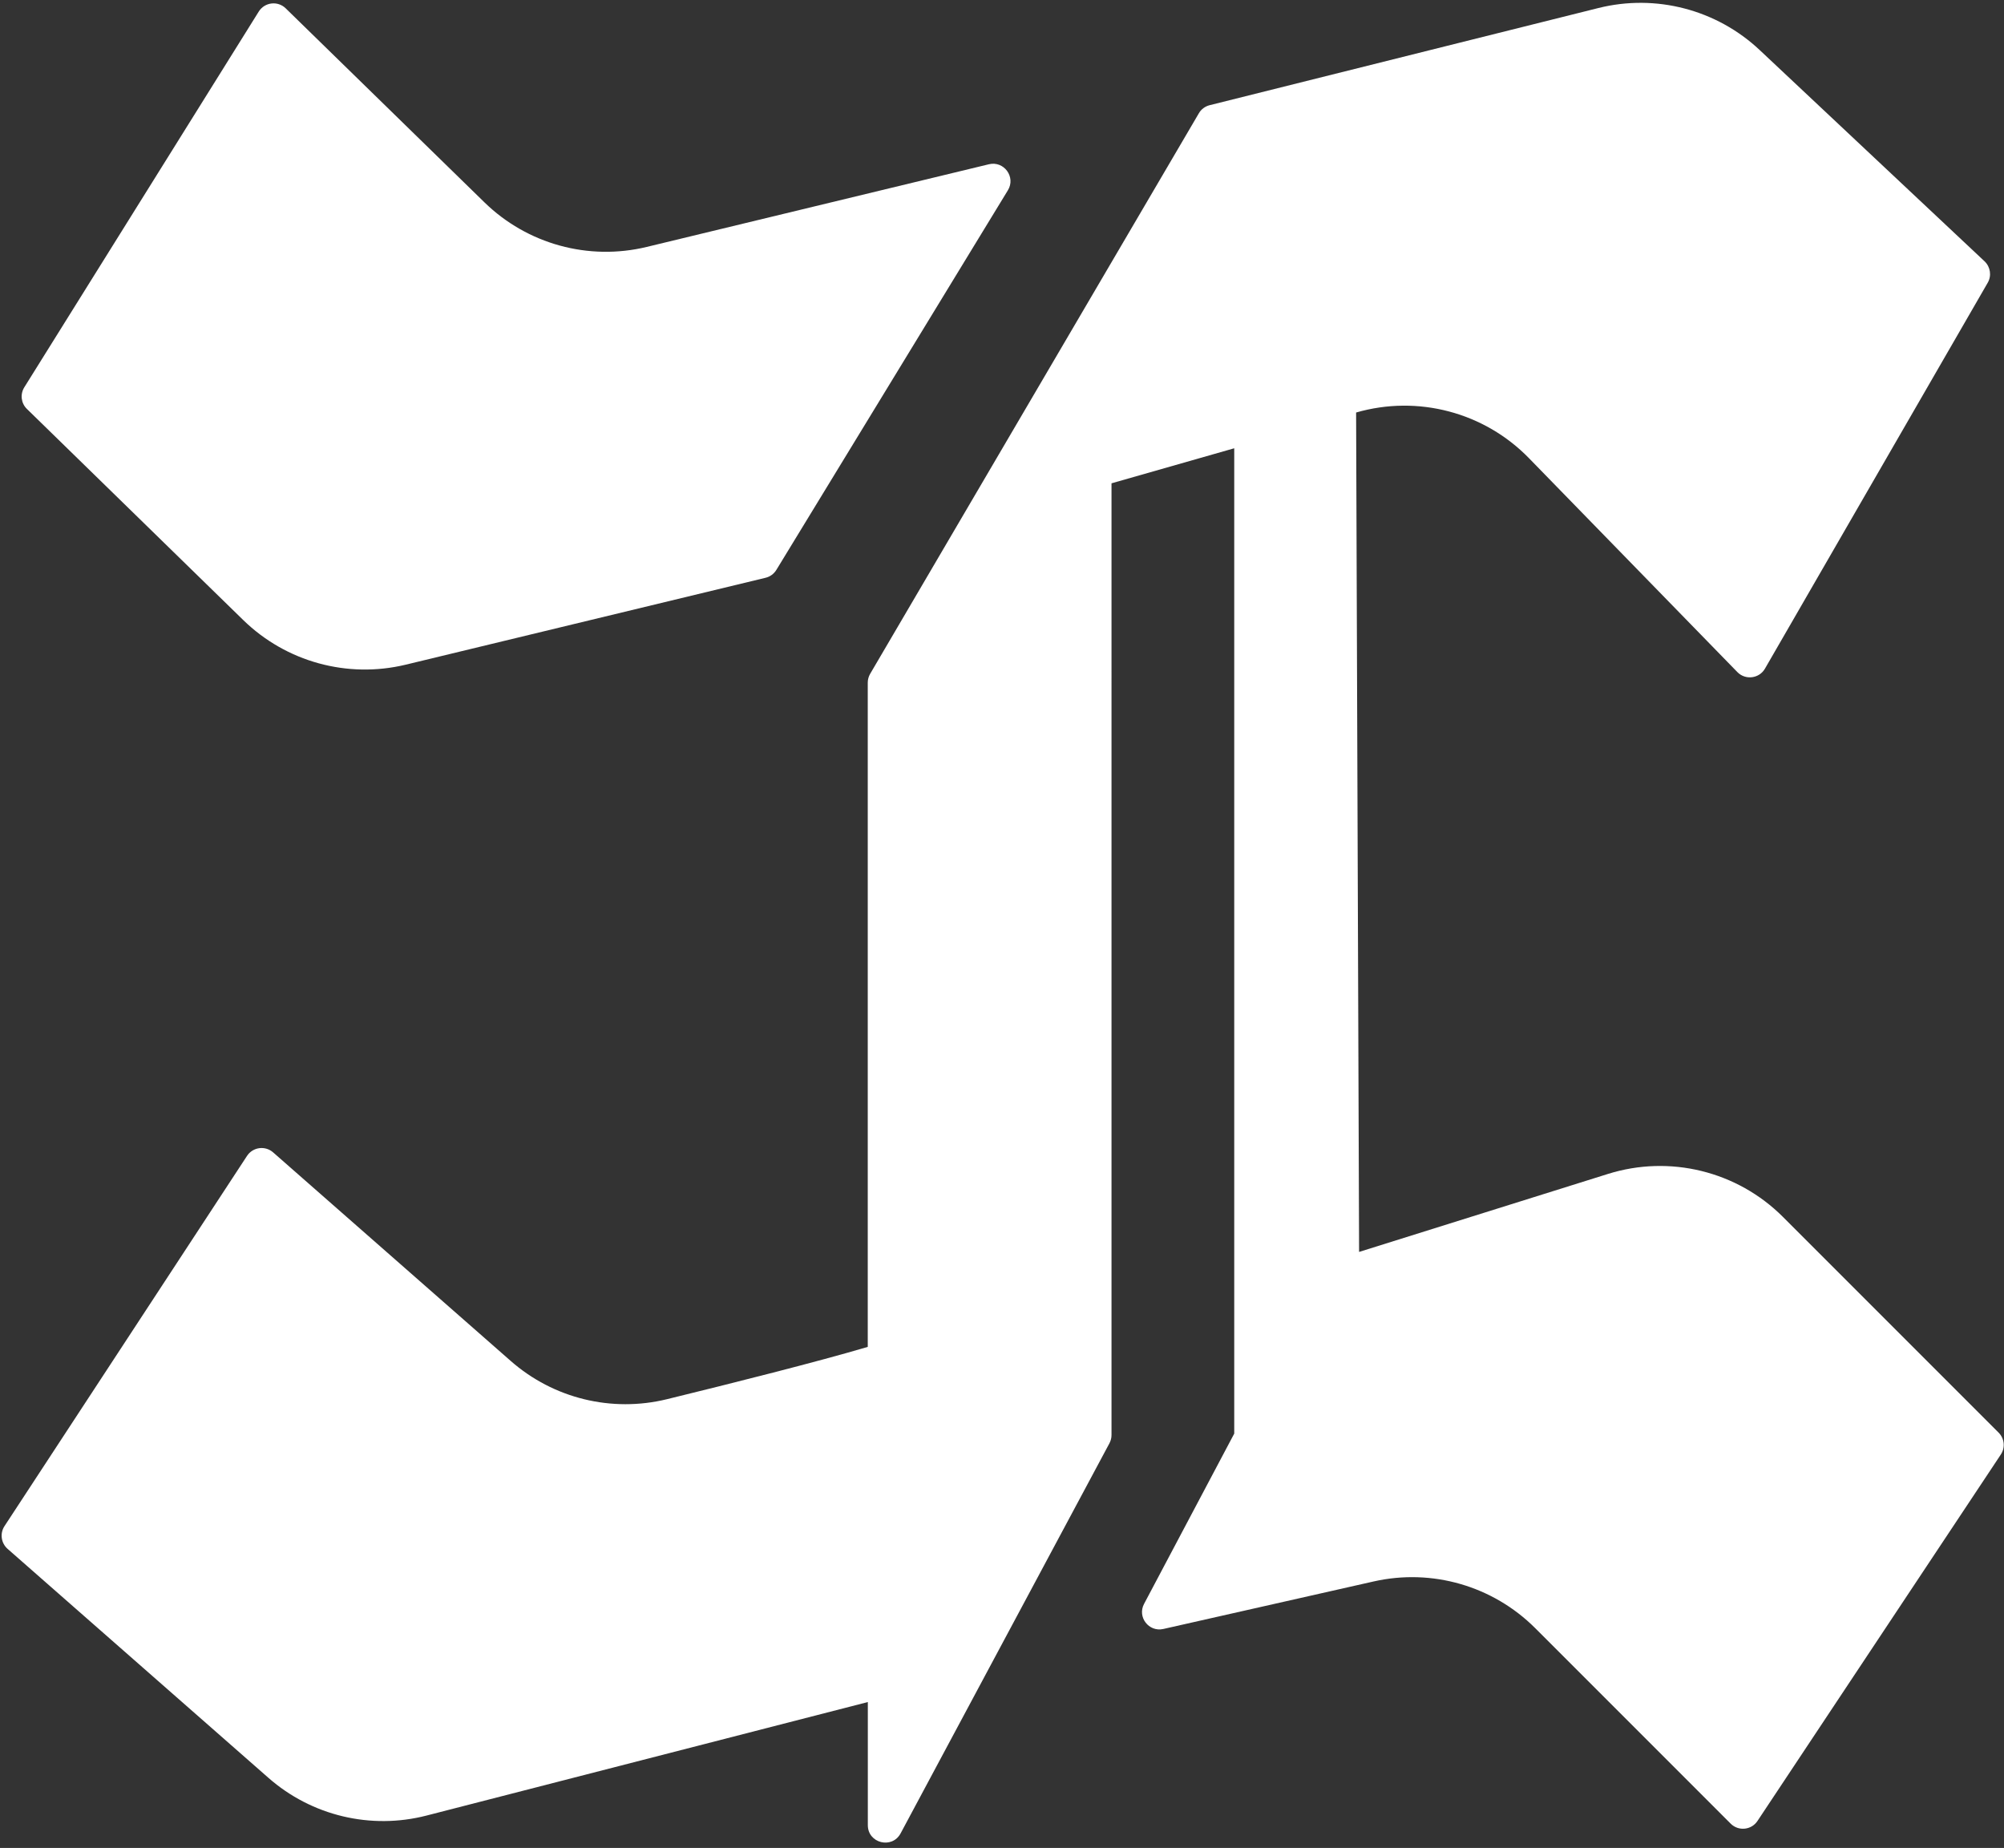 <?xml version="1.0" encoding="utf-8"?>
<!-- Generator: Adobe Illustrator 24.0.0, SVG Export Plug-In . SVG Version: 6.00 Build 0)  -->
<svg version="1.1" id="Layer_1" xmlns="http://www.w3.org/2000/svg" xmlns:xlink="http://www.w3.org/1999/xlink" x="0px" y="0px"
	 viewBox="0 0 282 260" style="enable-background:new 0 0 282 260;" xml:space="preserve">
<rect x="0" y="0" width="282" height="260" fill="#333333" stroke="none"/>
<style type="text/css">
	.st0{fill:#FFFFFF;}
</style>
<g>
	<path class="st0" d="M37.77,250.13c6.08,5.34,14.41,7.33,22.25,5.31c19.25-4.95,54.66-14.06,62.1-15.97v17.32
		c0,2.55,3.41,3.4,4.61,1.16l29.39-54.89c0.19-0.36,0.29-0.75,0.29-1.16V68l17.27-4.93v138.63c-0.3,0.57-8.46,15.97-12.69,23.96
		c-0.98,1.85,0.67,3.99,2.71,3.53l29.61-6.69c8.2-1.85,16.77,0.63,22.72,6.57l27.51,27.51c1.09,1.09,2.92,0.91,3.77-0.38
		l34.24-51.55c0.65-0.97,0.52-2.26-0.31-3.09l-30.34-30.34c-6.45-6.45-15.94-8.78-24.64-6.05l-35.01,10.97l-0.42-118.1
		c8.68-2.51,18.04-0.04,24.34,6.44l29.31,30.08c1.13,1.16,3.07,0.92,3.88-0.48l31.35-54.3c0.57-0.98,0.38-2.23-0.44-3.01
		L247.63,7.05c-6.07-5.71-14.63-7.94-22.71-5.92l-54.7,13.67c-0.64,0.16-1.19,0.57-1.52,1.14l-46.25,78.86
		c-0.22,0.38-0.34,0.8-0.34,1.24v93.46c-6.98,2.07-19.06,5.11-28.26,7.36c-7.77,1.9-15.97-0.1-21.98-5.38l-33.44-29.35
		c-1.12-0.98-2.85-0.75-3.67,0.5L0.63,214.72c-0.67,1.02-0.48,2.38,0.43,3.19L37.77,250.13z"/>
	<path class="st0" d="M34.23,87.24c6.03,5.88,14.66,8.25,22.85,6.28l50.65-12.23c0.63-0.15,1.18-0.55,1.52-1.11l32.58-53.41
		c1.14-1.86-0.55-4.17-2.67-3.66L91.01,34.74c-8.19,1.98-16.82-0.39-22.85-6.28L40.2,1.17c-1.12-1.09-2.96-0.87-3.79,0.46
		L3.42,54.49c-0.61,0.98-0.46,2.25,0.37,3.05L34.23,87.24z"/>
</g>
</svg>

